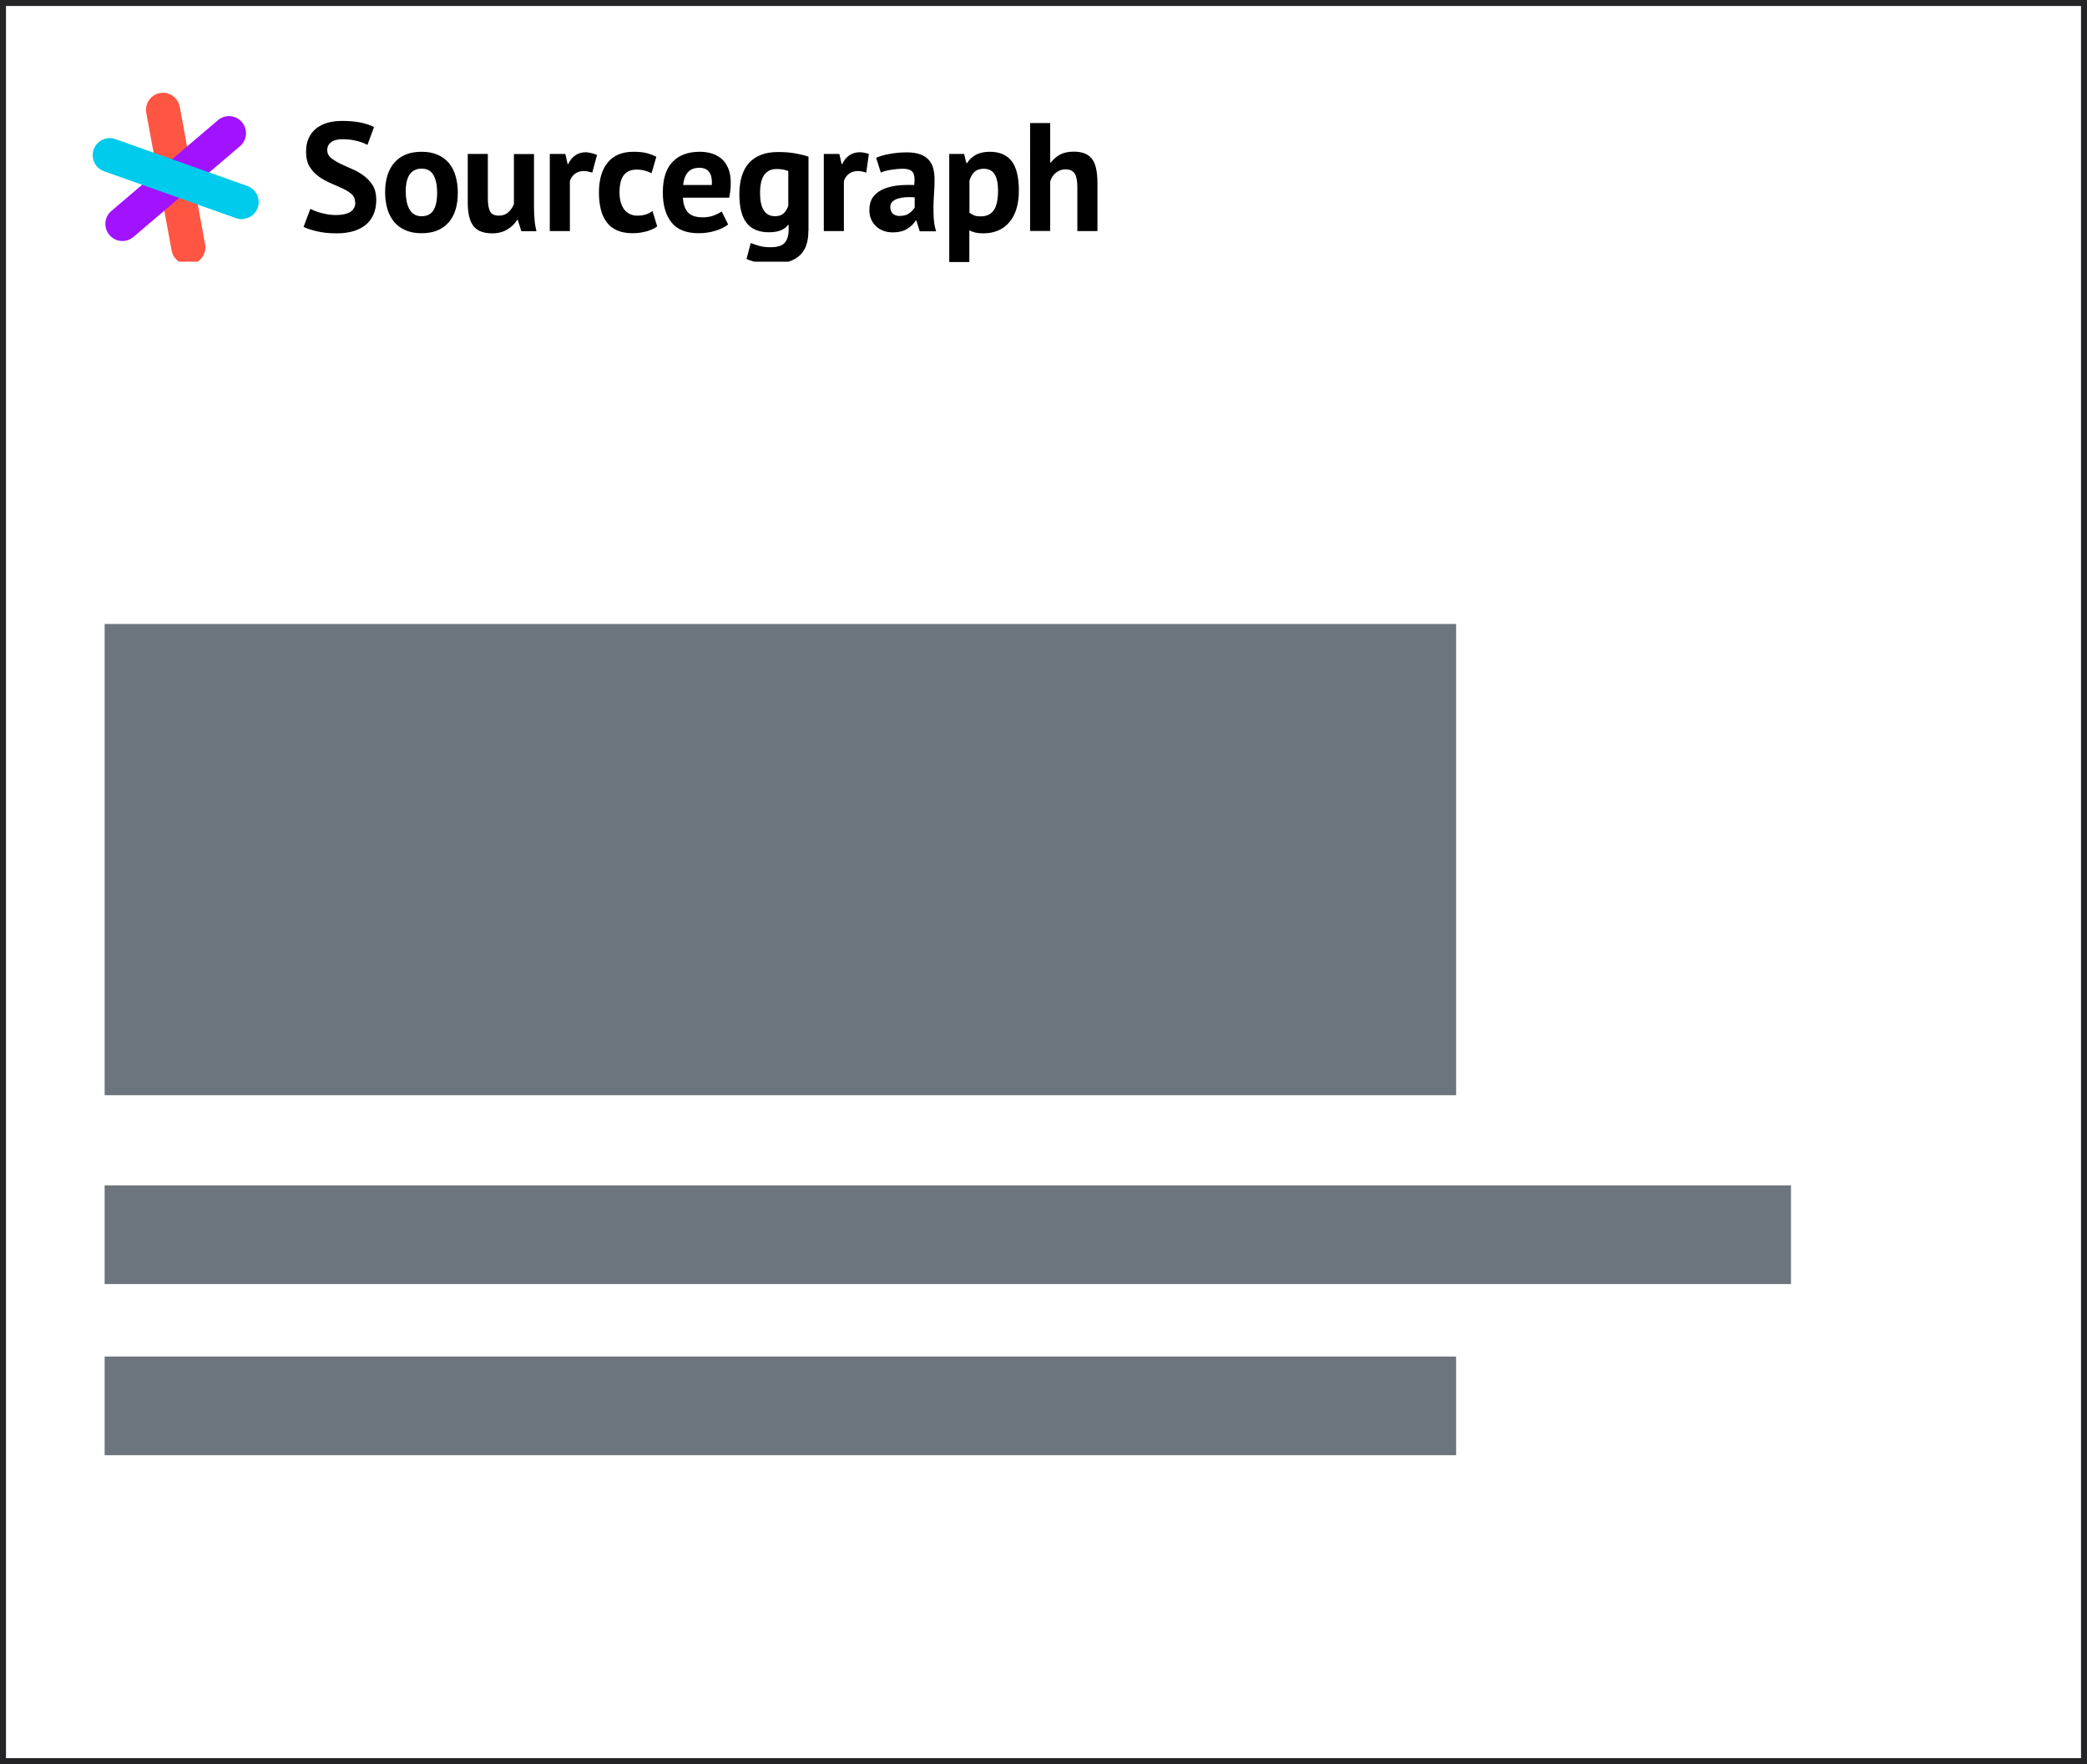 <?xml version="1.0" encoding="UTF-8"?><svg id="a" xmlns="http://www.w3.org/2000/svg" xmlns:xlink="http://www.w3.org/1999/xlink" viewBox="0 0 174.5 147.5"><defs><style>.c,.d{fill:none;}.e{fill:#00cbec;}.f{fill:#ff5543;}.g{fill:#fff;}.h{fill:#6c757d;}.i{fill:#a112ff;}.j{clip-path:url(#b);}.d{stroke:#242427;}</style><clipPath id="b"><rect x="7.75" y="7.75" width="84.01" height="14.13" style="fill:none;"/></clipPath></defs><rect width="174.5" height="147.5" style="fill:#fff;"/><rect width="174.5" height="147.5" style="fill:none; stroke:#242427;"/><g style="clip-path:url(#b);"><path d="M16.01,22.09c-.77,.14-1.52-.37-1.66-1.14l-2.12-11.51c-.14-.77,.37-1.52,1.14-1.66,.77-.14,1.52,.37,1.66,1.14l2.12,11.51c.14,.77-.37,1.52-1.14,1.66" style="fill:#ff5543;"/><path d="M10.49,20.13c-.48,.09-1-.08-1.34-.48-.51-.6-.44-1.5,.16-2.01l8.91-7.59c.6-.51,1.5-.44,2.01,.16,.51,.6,.44,1.5-.16,2.01l-8.91,7.59c-.2,.17-.43,.27-.66,.32" style="fill:#a112ff;"/><path d="M20.46,18.3c-.24,.04-.49,.03-.73-.06l-11.03-3.92c-.74-.26-1.13-1.08-.87-1.82,.26-.74,1.08-1.13,1.82-.87l11.03,3.92c.74,.26,1.13,1.08,.87,1.82-.18,.5-.6,.83-1.09,.92" style="fill:#00cbec;"/><path d="M29.69,16.89c0-.27-.1-.5-.3-.67s-.46-.33-.76-.47c-.31-.14-.64-.29-.99-.44s-.69-.34-.99-.55c-.3-.22-.56-.49-.76-.82-.2-.33-.3-.74-.3-1.25,0-.44,.07-.82,.22-1.14,.15-.32,.35-.59,.63-.81,.27-.21,.59-.38,.96-.48,.37-.1,.78-.15,1.24-.15,.52,0,1.02,.04,1.48,.13,.46,.09,.85,.22,1.15,.39l-.55,1.49c-.19-.12-.47-.23-.85-.33-.38-.1-.79-.15-1.23-.15-.41,0-.73,.08-.95,.25-.22,.16-.33,.38-.33,.66,0,.26,.1,.47,.3,.64,.2,.17,.46,.33,.76,.48,.31,.15,.64,.3,.99,.45,.36,.15,.69,.34,.99,.56,.3,.22,.56,.49,.76,.81,.2,.32,.3,.73,.3,1.21s-.08,.9-.24,1.25c-.16,.35-.38,.64-.67,.87-.29,.23-.64,.4-1.04,.52-.41,.11-.86,.17-1.35,.17-.65,0-1.21-.06-1.7-.18-.49-.12-.85-.24-1.08-.36l.57-1.51c.1,.05,.22,.11,.37,.17,.15,.06,.32,.12,.51,.17,.19,.05,.39,.09,.6,.13,.21,.03,.43,.05,.65,.05,.52,0,.93-.09,1.21-.26,.28-.18,.42-.45,.42-.81"/><path d="M32.2,16.09c0-1.09,.27-1.93,.8-2.52,.53-.59,1.28-.88,2.25-.88,.52,0,.96,.08,1.34,.25,.38,.16,.69,.39,.94,.69,.25,.3,.44,.66,.56,1.08,.12,.42,.19,.89,.19,1.39,0,1.09-.26,1.93-.79,2.52-.53,.59-1.28,.88-2.24,.88-.52,0-.96-.08-1.34-.25-.38-.16-.7-.39-.95-.69-.25-.3-.44-.66-.57-1.08-.12-.42-.19-.89-.19-1.39m1.73,0c0,.28,.03,.55,.08,.79,.05,.24,.13,.45,.23,.63,.1,.18,.24,.32,.41,.42,.17,.1,.37,.15,.6,.15,.44,0,.77-.16,.98-.48,.21-.32,.32-.82,.32-1.51,0-.59-.1-1.07-.3-1.44-.2-.37-.53-.55-1.01-.55-.41,0-.74,.15-.97,.46-.23,.31-.35,.82-.35,1.52"/><path d="M40.79,12.87v3.67c0,.52,.06,.9,.19,1.14,.12,.23,.37,.35,.73,.35,.32,0,.58-.09,.79-.28,.21-.19,.37-.42,.47-.7v-4.17h1.68v4.49c0,.35,.02,.7,.05,1.04s.09,.65,.15,.92h-1.26l-.3-.95h-.05c-.2,.33-.47,.6-.83,.81-.35,.21-.77,.32-1.25,.32-.33,0-.62-.04-.88-.13-.26-.08-.47-.23-.65-.43-.17-.2-.3-.46-.39-.8-.09-.34-.13-.76-.13-1.27v-4.01h1.68Z"/><path d="M49.54,14.44c-.27-.09-.51-.14-.72-.14-.3,0-.55,.08-.76,.24-.2,.16-.34,.36-.41,.61v4.17h-1.68v-6.45h1.3l.19,.85h.05c.15-.32,.34-.56,.59-.73,.25-.17,.54-.26,.88-.26,.22,0,.68,.11,.94,.22l-.4,1.49Z"/><path d="M54.97,18.92c-.26,.19-.57,.33-.94,.43-.37,.1-.74,.15-1.13,.15-.52,0-.95-.08-1.31-.24-.36-.16-.65-.39-.87-.69-.22-.3-.39-.66-.49-1.08-.1-.42-.15-.89-.15-1.39,0-1.09,.25-1.93,.74-2.52,.49-.59,1.2-.89,2.14-.89,.47,0,.85,.04,1.14,.12,.29,.08,.55,.18,.78,.3l-.4,1.37c-.2-.1-.39-.17-.59-.22-.19-.05-.42-.08-.67-.08-.46,0-.82,.15-1.06,.46-.24,.31-.36,.79-.36,1.46,0,.28,.03,.53,.09,.76,.06,.23,.15,.43,.27,.61,.12,.17,.28,.31,.47,.41,.19,.1,.42,.15,.68,.15,.28,0,.52-.04,.72-.11,.2-.07,.37-.16,.53-.27l.39,1.28Z"/><path d="M60.88,18.77c-.26,.21-.61,.38-1.05,.52-.44,.14-.92,.21-1.41,.21-1.04,0-1.8-.3-2.28-.91-.48-.61-.72-1.44-.72-2.5,0-1.14,.27-1.99,.81-2.55,.54-.57,1.3-.85,2.28-.85,.33,0,.65,.04,.96,.13s.58,.23,.83,.43,.43,.46,.58,.8c.15,.34,.22,.75,.22,1.25,0,.18-.01,.38-.03,.58s-.05,.42-.1,.65h-3.87c.03,.54,.17,.95,.42,1.23,.25,.27,.66,.41,1.23,.41,.35,0,.67-.05,.95-.16,.28-.11,.49-.22,.64-.33l.55,1.1Zm-2.4-4.74c-.44,0-.76,.13-.98,.39-.21,.26-.34,.61-.38,1.05h2.4c.03-.46-.04-.82-.21-1.07-.18-.25-.45-.37-.83-.37"/><path d="M67.59,19.32c0,.94-.25,1.63-.76,2.07-.51,.44-1.22,.66-2.13,.66-.62,0-1.11-.04-1.47-.13-.36-.09-.63-.18-.81-.27l.35-1.33c.2,.08,.43,.15,.69,.23,.26,.08,.59,.12,.97,.12,.59,0,.98-.13,1.19-.38,.21-.25,.32-.61,.32-1.07v-.41h-.05c-.3,.4-.83,.61-1.6,.61-.83,0-1.46-.26-1.86-.77-.41-.52-.61-1.33-.61-2.43s.27-2.03,.83-2.62c.55-.59,1.35-.89,2.4-.89,.55,0,1.04,.04,1.48,.12,.43,.08,.79,.17,1.07,.27v6.22Zm-2.84-1.24c.33,0,.58-.07,.75-.22,.18-.15,.31-.37,.41-.66v-2.9c-.27-.11-.6-.17-.99-.17-.43,0-.77,.16-1.01,.48-.24,.32-.36,.84-.36,1.54,0,.63,.1,1.1,.31,1.43,.21,.33,.5,.49,.89,.49"/><path d="M72.45,14.44c-.27-.09-.51-.14-.72-.14-.3,0-.55,.08-.76,.24-.2,.16-.34,.36-.41,.61v4.17h-1.68v-6.45h1.3l.19,.85h.05c.15-.32,.34-.56,.59-.73,.25-.17,.54-.26,.88-.26,.22,0,.48,.05,.76,.14l-.22,1.57Z"/><path d="M73.27,13.19c.34-.15,.59-.22,1.06-.31,.47-.09,.97-.14,1.48-.14,.45,0,.82,.05,1.12,.16,.3,.11,.54,.26,.72,.46,.18,.2,.3,.43,.38,.71,.07,.28,.11,.59,.11,.93,0,.38-.01,.76-.04,1.14-.03,.38-.04,.76-.05,1.13,0,.37,0,.73,.03,1.08,.03,.35,.09,.68,.19,.99h-1.37l-.27-.89h-.07c-.17,.27-.41,.5-.72,.69-.31,.19-.7,.29-1.18,.29-.3,0-.57-.04-.81-.14-.24-.09-.45-.22-.62-.39s-.31-.36-.4-.59c-.1-.23-.14-.48-.14-.77,0-.4,.09-.73,.26-1,.18-.27,.43-.49,.76-.66,.33-.17,.73-.28,1.19-.35,.46-.07,.97-.08,1.54-.06,.06-.48,.03-.83-.1-1.04-.13-.21-.42-.32-.86-.32-.34,0-.69,.04-1.07,.1-.37,.07-.52,.11-.76,.22l-.4-1.25Zm1.97,4.86c.34,0,.6-.07,.8-.23,.2-.15,.34-.31,.44-.48v-.84c-.27-.02-.52-.03-.77-.01-.24,.02-.46,.06-.65,.12-.19,.06-.34,.15-.45,.26-.11,.11-.17,.25-.17,.43,0,.24,.07,.43,.21,.56s.34,.2,.59,.2"/><path d="M79.38,12.87h1.23l.19,.77h.05c.22-.33,.49-.57,.79-.72,.3-.15,.68-.23,1.12-.23,.81,0,1.41,.26,1.82,.77,.4,.51,.61,1.34,.61,2.47,0,.55-.06,1.05-.19,1.49-.13,.44-.32,.82-.58,1.13s-.56,.55-.93,.71c-.37,.16-.78,.25-1.26,.25-.27,0-.49-.02-.66-.06-.17-.04-.34-.1-.52-.19v2.65h-1.68V12.87Zm2.88,1.24c-.33,0-.58,.08-.77,.25-.18,.16-.33,.41-.43,.74v2.68c.12,.1,.25,.17,.39,.23s.33,.08,.56,.08c.48,0,.84-.17,1.08-.51,.24-.34,.36-.9,.36-1.68,0-.57-.1-1.01-.28-1.32-.19-.31-.5-.47-.92-.47"/><path d="M90.08,19.32v-3.67c0-.52-.07-.9-.22-1.14-.15-.23-.41-.35-.8-.35-.28,0-.54,.1-.78,.29-.24,.19-.39,.44-.47,.74v4.12h-1.68V10.29h1.68v3.3h.05c.21-.27,.46-.49,.76-.66,.3-.16,.68-.25,1.15-.25,.33,0,.62,.04,.87,.13,.25,.09,.46,.23,.63,.43,.17,.2,.29,.47,.37,.81s.12,.76,.12,1.26v4.01h-1.68Z"/></g><rect x="8.75" y="52.17" width="113" height="39.4" style="fill:#6c757d;"/><rect x="8.75" y="99.11" width="141" height="8.25" style="fill:#6c757d;"/><rect x="8.75" y="113.42" width="113" height="8.25" style="fill:#6c757d;"/></svg>